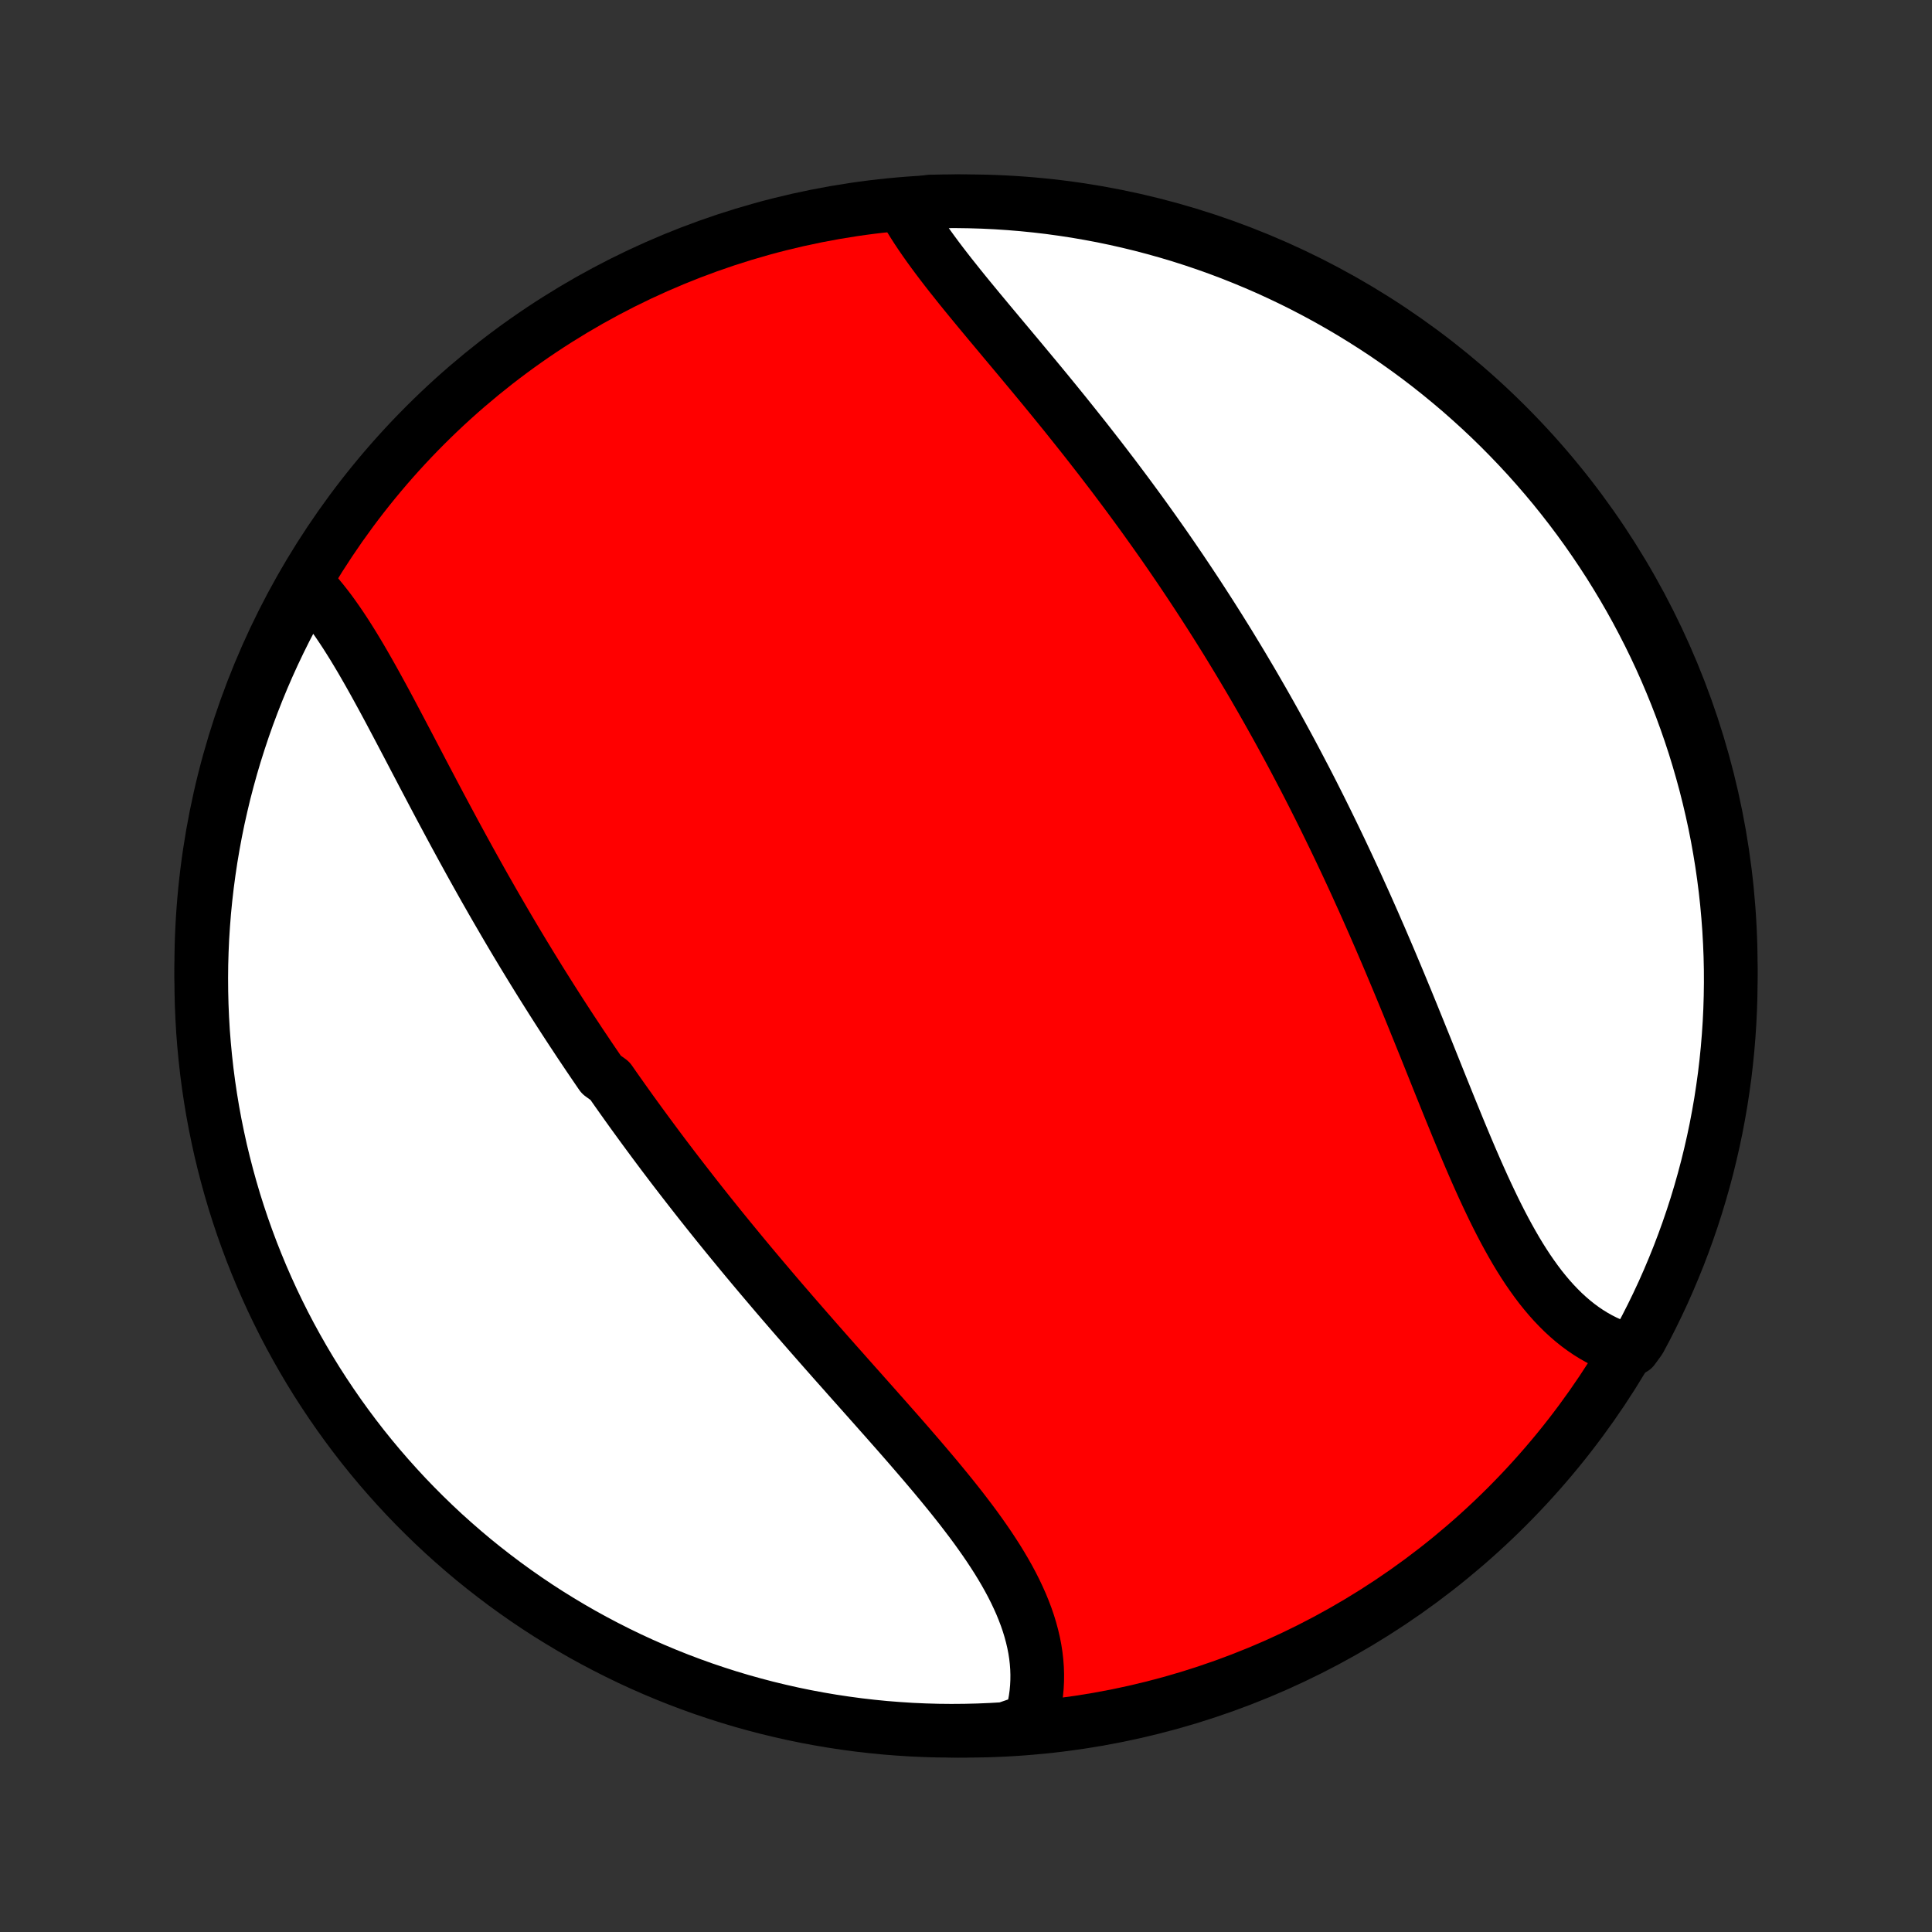 <?xml version="1.0" encoding="utf-8" standalone="no"?>
<!DOCTYPE svg PUBLIC "-//W3C//DTD SVG 1.1//EN"
  "http://www.w3.org/Graphics/SVG/1.1/DTD/svg11.dtd">
<!-- Created with matplotlib (http://matplotlib.org/) -->
<svg height="72pt" version="1.1" viewBox="0 0 72 72" width="72pt" xmlns="http://www.w3.org/2000/svg" xmlns:xlink="http://www.w3.org/1999/xlink">
 <rect x="0" y="0" width="72" height="72" fill="#333333" stroke="none"/>
 <defs>
  <style type="text/css">
*{stroke-linecap:butt;stroke-linejoin:round;}
  </style>
 </defs>
 <g id="figure_1">
  <g id="patch_1">
   <path d="
M0 72
L72 72
L72 0
L0 0
z
" style="fill:none;"/>
  </g>
  <g id="axes_1">
   <g id="PatchCollection_1">
    <defs>
     <path d="
M36 -7.5
C43.558 -7.5 50.808 -10.503 56.153 -15.848
C61.497 -21.192 64.5 -28.442 64.5 -36
C64.5 -43.558 61.497 -50.808 56.153 -56.153
C50.808 -61.497 43.558 -64.5 36 -64.5
C28.442 -64.5 21.192 -61.497 15.848 -56.153
C10.503 -50.808 7.5 -43.558 7.5 -36
C7.5 -28.442 10.503 -21.192 15.848 -15.848
C21.192 -10.503 28.442 -7.5 36 -7.5
z
" id="C0_0_a811fe30f3"/>
     <path d="
M11.368 -50.309
L11.53 -50.144
L11.689 -49.972
L11.846 -49.793
L12 -49.607
L12.152 -49.415
L12.302 -49.218
L12.449 -49.014
L12.595 -48.806
L12.74 -48.592
L12.883 -48.374
L13.024 -48.152
L13.165 -47.926
L13.304 -47.696
L13.443 -47.463
L13.58 -47.227
L13.717 -46.988
L13.853 -46.747
L13.989 -46.503
L14.124 -46.257
L14.259 -46.01
L14.394 -45.76
L14.528 -45.51
L14.662 -45.257
L14.796 -45.004
L14.93 -44.75
L15.064 -44.495
L15.199 -44.239
L15.333 -43.983
L15.467 -43.727
L15.602 -43.47
L15.736 -43.213
L15.871 -42.956
L16.007 -42.699
L16.142 -42.442
L16.278 -42.185
L16.414 -41.928
L16.551 -41.672
L16.688 -41.416
L16.825 -41.161
L16.962 -40.906
L17.101 -40.651
L17.239 -40.397
L17.378 -40.144
L17.517 -39.891
L17.657 -39.639
L17.797 -39.388
L17.937 -39.138
L18.078 -38.888
L18.22 -38.639
L18.362 -38.39
L18.505 -38.142
L18.648 -37.896
L18.791 -37.65
L18.935 -37.404
L19.079 -37.16
L19.224 -36.916
L19.37 -36.673
L19.516 -36.43
L19.663 -36.189
L19.81 -35.948
L19.958 -35.708
L20.106 -35.468
L20.255 -35.23
L20.405 -34.992
L20.555 -34.754
L20.706 -34.517
L20.857 -34.281
L21.009 -34.046
L21.162 -33.811
L21.315 -33.577
L21.47 -33.343
L21.624 -33.109
L21.78 -32.877
L21.936 -32.644
L22.093 -32.413
L22.251 -32.181
L22.409 -31.95
L22.729 -31.72
L22.89 -31.489
L23.051 -31.26
L23.214 -31.03
L23.377 -30.801
L23.541 -30.572
L23.707 -30.343
L23.873 -30.115
L24.04 -29.887
L24.208 -29.659
L24.377 -29.431
L24.546 -29.204
L24.717 -28.976
L24.889 -28.749
L25.062 -28.521
L25.236 -28.294
L25.411 -28.067
L25.587 -27.84
L25.764 -27.613
L25.942 -27.385
L26.121 -27.158
L26.301 -26.931
L26.482 -26.704
L26.665 -26.476
L26.848 -26.249
L27.033 -26.021
L27.219 -25.793
L27.406 -25.566
L27.594 -25.337
L27.783 -25.109
L27.973 -24.881
L28.165 -24.652
L28.357 -24.424
L28.551 -24.195
L28.746 -23.965
L28.941 -23.736
L29.138 -23.506
L29.336 -23.277
L29.535 -23.046
L29.735 -22.816
L29.936 -22.585
L30.137 -22.355
L30.34 -22.123
L30.543 -21.892
L30.747 -21.66
L30.952 -21.428
L31.157 -21.196
L31.364 -20.964
L31.57 -20.731
L31.777 -20.498
L31.985 -20.265
L32.192 -20.032
L32.4 -19.798
L32.608 -19.564
L32.815 -19.33
L33.023 -19.096
L33.23 -18.861
L33.437 -18.627
L33.643 -18.392
L33.848 -18.157
L34.052 -17.921
L34.255 -17.686
L34.457 -17.45
L34.657 -17.214
L34.856 -16.978
L35.052 -16.742
L35.246 -16.506
L35.438 -16.27
L35.627 -16.033
L35.814 -15.796
L35.996 -15.559
L36.176 -15.322
L36.352 -15.085
L36.523 -14.847
L36.69 -14.61
L36.853 -14.372
L37.01 -14.134
L37.163 -13.896
L37.309 -13.658
L37.45 -13.419
L37.584 -13.181
L37.712 -12.942
L37.833 -12.703
L37.946 -12.464
L38.053 -12.225
L38.151 -11.985
L38.242 -11.746
L38.324 -11.507
L38.397 -11.268
L38.462 -11.028
L38.518 -10.789
L38.565 -10.55
L38.602 -10.312
L38.629 -10.074
L38.647 -9.836
L38.655 -9.599
L38.653 -9.363
L38.641 -9.127
L38.619 -8.892
L38.587 -8.658
L38.544 -8.426
L38.491 -8.195
L38.428 -7.965
L37.944 -7.737
L37.447 -7.566
L36.95 -7.537
L36.453 -7.516
L35.955 -7.504
L35.458 -7.5
L34.961 -7.505
L34.464 -7.519
L33.968 -7.541
L33.472 -7.573
L32.977 -7.612
L32.483 -7.661
L31.989 -7.718
L31.498 -7.784
L31.007 -7.858
L30.518 -7.941
L30.031 -8.032
L29.546 -8.132
L29.062 -8.241
L28.581 -8.357
L28.102 -8.483
L27.625 -8.616
L27.151 -8.758
L26.679 -8.909
L26.21 -9.067
L25.745 -9.234
L25.282 -9.409
L24.823 -9.592
L24.367 -9.783
L23.915 -9.982
L23.466 -10.189
L23.022 -10.404
L22.581 -10.627
L22.144 -10.857
L21.711 -11.095
L21.283 -11.341
L20.86 -11.594
L20.44 -11.854
L20.026 -12.122
L19.617 -12.397
L19.212 -12.68
L18.813 -12.969
L18.419 -13.266
L18.03 -13.569
L17.646 -13.879
L17.269 -14.196
L16.897 -14.52
L16.53 -14.85
L16.17 -15.187
L15.816 -15.53
L15.468 -15.879
L15.126 -16.234
L14.791 -16.596
L14.462 -16.963
L14.139 -17.336
L13.823 -17.715
L13.514 -18.099
L13.212 -18.489
L12.917 -18.884
L12.629 -19.284
L12.348 -19.69
L12.074 -20.1
L11.807 -20.515
L11.548 -20.935
L11.296 -21.36
L11.052 -21.789
L10.815 -22.222
L10.586 -22.659
L10.365 -23.101
L10.151 -23.547
L9.946 -23.996
L9.748 -24.449
L9.559 -24.905
L9.377 -25.365
L9.204 -25.828
L9.038 -26.294
L8.881 -26.764
L8.732 -27.235
L8.592 -27.71
L8.46 -28.187
L8.336 -28.667
L8.22 -29.148
L8.114 -29.632
L8.015 -30.118
L7.925 -30.606
L7.844 -31.095
L7.771 -31.586
L7.707 -32.078
L7.652 -32.571
L7.605 -33.065
L7.566 -33.56
L7.537 -34.056
L7.516 -34.553
L7.504 -35.05
L7.5 -35.547
L7.505 -36.045
L7.519 -36.542
L7.541 -37.039
L7.573 -37.536
L7.612 -38.032
L7.661 -38.528
L7.718 -39.023
L7.784 -39.517
L7.858 -40.011
L7.941 -40.502
L8.032 -40.993
L8.132 -41.482
L8.241 -41.969
L8.357 -42.455
L8.483 -42.938
L8.616 -43.419
L8.758 -43.898
L8.909 -44.375
L9.067 -44.849
L9.234 -45.321
L9.409 -45.789
L9.592 -46.255
L9.783 -46.718
L9.982 -47.177
L10.189 -47.633
L10.404 -48.085
L10.627 -48.534
L10.857 -48.978
L11.095 -49.419
z
" id="C0_1_7eeec76580"/>
     <path d="
M33.66 -64.317
L33.777 -64.106
L33.901 -63.894
L34.032 -63.682
L34.168 -63.469
L34.31 -63.256
L34.457 -63.042
L34.609 -62.827
L34.765 -62.612
L34.925 -62.396
L35.089 -62.179
L35.256 -61.962
L35.426 -61.744
L35.6 -61.526
L35.775 -61.306
L35.953 -61.086
L36.133 -60.866
L36.315 -60.645
L36.498 -60.423
L36.683 -60.201
L36.868 -59.978
L37.055 -59.755
L37.242 -59.531
L37.43 -59.306
L37.618 -59.082
L37.807 -58.856
L37.996 -58.63
L38.184 -58.404
L38.373 -58.177
L38.562 -57.95
L38.75 -57.723
L38.938 -57.495
L39.125 -57.267
L39.312 -57.038
L39.498 -56.809
L39.684 -56.58
L39.868 -56.35
L40.052 -56.12
L40.235 -55.89
L40.418 -55.66
L40.599 -55.429
L40.779 -55.198
L40.959 -54.967
L41.137 -54.736
L41.314 -54.504
L41.491 -54.273
L41.666 -54.04
L41.84 -53.808
L42.013 -53.576
L42.185 -53.343
L42.356 -53.11
L42.526 -52.877
L42.695 -52.643
L42.862 -52.409
L43.029 -52.175
L43.194 -51.941
L43.359 -51.707
L43.522 -51.472
L43.684 -51.237
L43.845 -51.001
L44.005 -50.766
L44.164 -50.529
L44.322 -50.293
L44.479 -50.056
L44.635 -49.819
L44.79 -49.581
L44.944 -49.343
L45.097 -49.105
L45.249 -48.866
L45.4 -48.627
L45.55 -48.387
L45.7 -48.147
L45.848 -47.906
L45.995 -47.664
L46.142 -47.422
L46.288 -47.179
L46.432 -46.936
L46.577 -46.692
L46.72 -46.448
L46.862 -46.202
L47.004 -45.956
L47.145 -45.709
L47.285 -45.462
L47.424 -45.214
L47.563 -44.965
L47.701 -44.715
L47.838 -44.464
L47.975 -44.212
L48.111 -43.96
L48.246 -43.706
L48.38 -43.452
L48.514 -43.196
L48.648 -42.94
L48.781 -42.682
L48.913 -42.424
L49.044 -42.164
L49.175 -41.904
L49.305 -41.642
L49.435 -41.379
L49.564 -41.115
L49.693 -40.85
L49.821 -40.584
L49.949 -40.317
L50.076 -40.048
L50.203 -39.778
L50.329 -39.507
L50.455 -39.235
L50.58 -38.962
L50.704 -38.687
L50.829 -38.412
L50.953 -38.135
L51.076 -37.857
L51.199 -37.578
L51.321 -37.297
L51.444 -37.016
L51.565 -36.733
L51.687 -36.449
L51.808 -36.164
L51.928 -35.878
L52.049 -35.591
L52.169 -35.303
L52.288 -35.015
L52.408 -34.725
L52.527 -34.434
L52.646 -34.143
L52.764 -33.851
L52.883 -33.558
L53.001 -33.265
L53.12 -32.972
L53.238 -32.678
L53.356 -32.383
L53.474 -32.089
L53.592 -31.794
L53.71 -31.5
L53.829 -31.206
L53.947 -30.912
L54.066 -30.619
L54.186 -30.326
L54.305 -30.034
L54.425 -29.743
L54.546 -29.453
L54.667 -29.165
L54.789 -28.878
L54.912 -28.593
L55.036 -28.309
L55.161 -28.029
L55.287 -27.75
L55.415 -27.474
L55.544 -27.201
L55.674 -26.931
L55.806 -26.665
L55.94 -26.402
L56.076 -26.143
L56.214 -25.889
L56.354 -25.639
L56.496 -25.393
L56.641 -25.153
L56.789 -24.918
L56.939 -24.689
L57.093 -24.466
L57.249 -24.249
L57.408 -24.038
L57.571 -23.835
L57.737 -23.638
L57.907 -23.448
L58.08 -23.267
L58.256 -23.092
L58.437 -22.926
L58.62 -22.768
L58.808 -22.618
L58.999 -22.477
L59.194 -22.345
L59.392 -22.222
L59.594 -22.108
L59.8 -22.003
L60.009 -21.907
L60.221 -21.821
L60.864 -21.744
L61.103 -22.071
L61.335 -22.507
L61.559 -22.947
L61.775 -23.391
L61.984 -23.839
L62.184 -24.291
L62.376 -24.746
L62.561 -25.205
L62.737 -25.667
L62.905 -26.132
L63.065 -26.6
L63.217 -27.071
L63.36 -27.545
L63.495 -28.021
L63.622 -28.5
L63.74 -28.981
L63.85 -29.464
L63.952 -29.949
L64.044 -30.436
L64.129 -30.925
L64.204 -31.415
L64.272 -31.907
L64.33 -32.399
L64.38 -32.893
L64.421 -33.388
L64.454 -33.884
L64.478 -34.38
L64.493 -34.877
L64.5 -35.374
L64.498 -35.872
L64.487 -36.369
L64.467 -36.866
L64.439 -37.363
L64.402 -37.86
L64.357 -38.356
L64.303 -38.851
L64.24 -39.346
L64.169 -39.839
L64.089 -40.331
L64.001 -40.822
L63.904 -41.312
L63.798 -41.8
L63.684 -42.286
L63.562 -42.77
L63.431 -43.252
L63.292 -43.732
L63.145 -44.21
L62.989 -44.685
L62.825 -45.157
L62.653 -45.627
L62.473 -46.093
L62.284 -46.557
L62.088 -47.018
L61.884 -47.475
L61.672 -47.928
L61.452 -48.378
L61.224 -48.824
L60.989 -49.267
L60.746 -49.705
L60.495 -50.139
L60.237 -50.568
L59.972 -50.994
L59.699 -51.414
L59.419 -51.83
L59.132 -52.242
L58.838 -52.648
L58.537 -53.049
L58.229 -53.445
L57.915 -53.836
L57.593 -54.221
L57.265 -54.601
L56.931 -54.975
L56.59 -55.343
L56.243 -55.705
L55.89 -56.062
L55.531 -56.412
L55.165 -56.756
L54.794 -57.093
L54.418 -57.425
L54.035 -57.749
L53.647 -58.068
L53.254 -58.379
L52.856 -58.684
L52.452 -58.981
L52.043 -59.272
L51.63 -59.556
L51.211 -59.832
L50.788 -60.101
L50.361 -60.363
L49.929 -60.617
L49.493 -60.864
L49.053 -61.103
L48.609 -61.335
L48.161 -61.559
L47.709 -61.775
L47.254 -61.984
L46.795 -62.184
L46.333 -62.376
L45.868 -62.561
L45.4 -62.737
L44.929 -62.905
L44.455 -63.065
L43.979 -63.217
L43.5 -63.36
L43.019 -63.495
L42.536 -63.622
L42.051 -63.74
L41.564 -63.85
L41.075 -63.952
L40.585 -64.044
L40.093 -64.129
L39.601 -64.204
L39.107 -64.272
L38.612 -64.33
L38.116 -64.38
L37.62 -64.421
L37.123 -64.454
L36.626 -64.478
L36.128 -64.493
L35.631 -64.5
L35.134 -64.498
L34.637 -64.487
z
" id="C0_2_1fb949fa12"/>
    </defs>
    <g clip-path="url(#p1bffca34e9)">
     <use style="fill:#ff0000;stroke:#000000;stroke-width:2.0;" x="0.0" xlink:href="#C0_0_a811fe30f3" y="72.0"/>
    </g>
    <g clip-path="url(#p1bffca34e9)">
     <use style="fill:#ffffff;stroke:#000000;stroke-width:2.0;" x="0.0" xlink:href="#C0_1_7eeec76580" y="72.0"/>
    </g>
    <g clip-path="url(#p1bffca34e9)">
     <use style="fill:#ffffff;stroke:#000000;stroke-width:2.0;" x="0.0" xlink:href="#C0_2_1fb949fa12" y="72.0"/>
    </g>
   </g>
  </g>
 </g>
 <defs>
  <clipPath id="p1bffca34e9">
   <rect height="72.0" width="72.0" x="0.0" y="0.0"/>
  </clipPath>
 </defs>
</svg>
